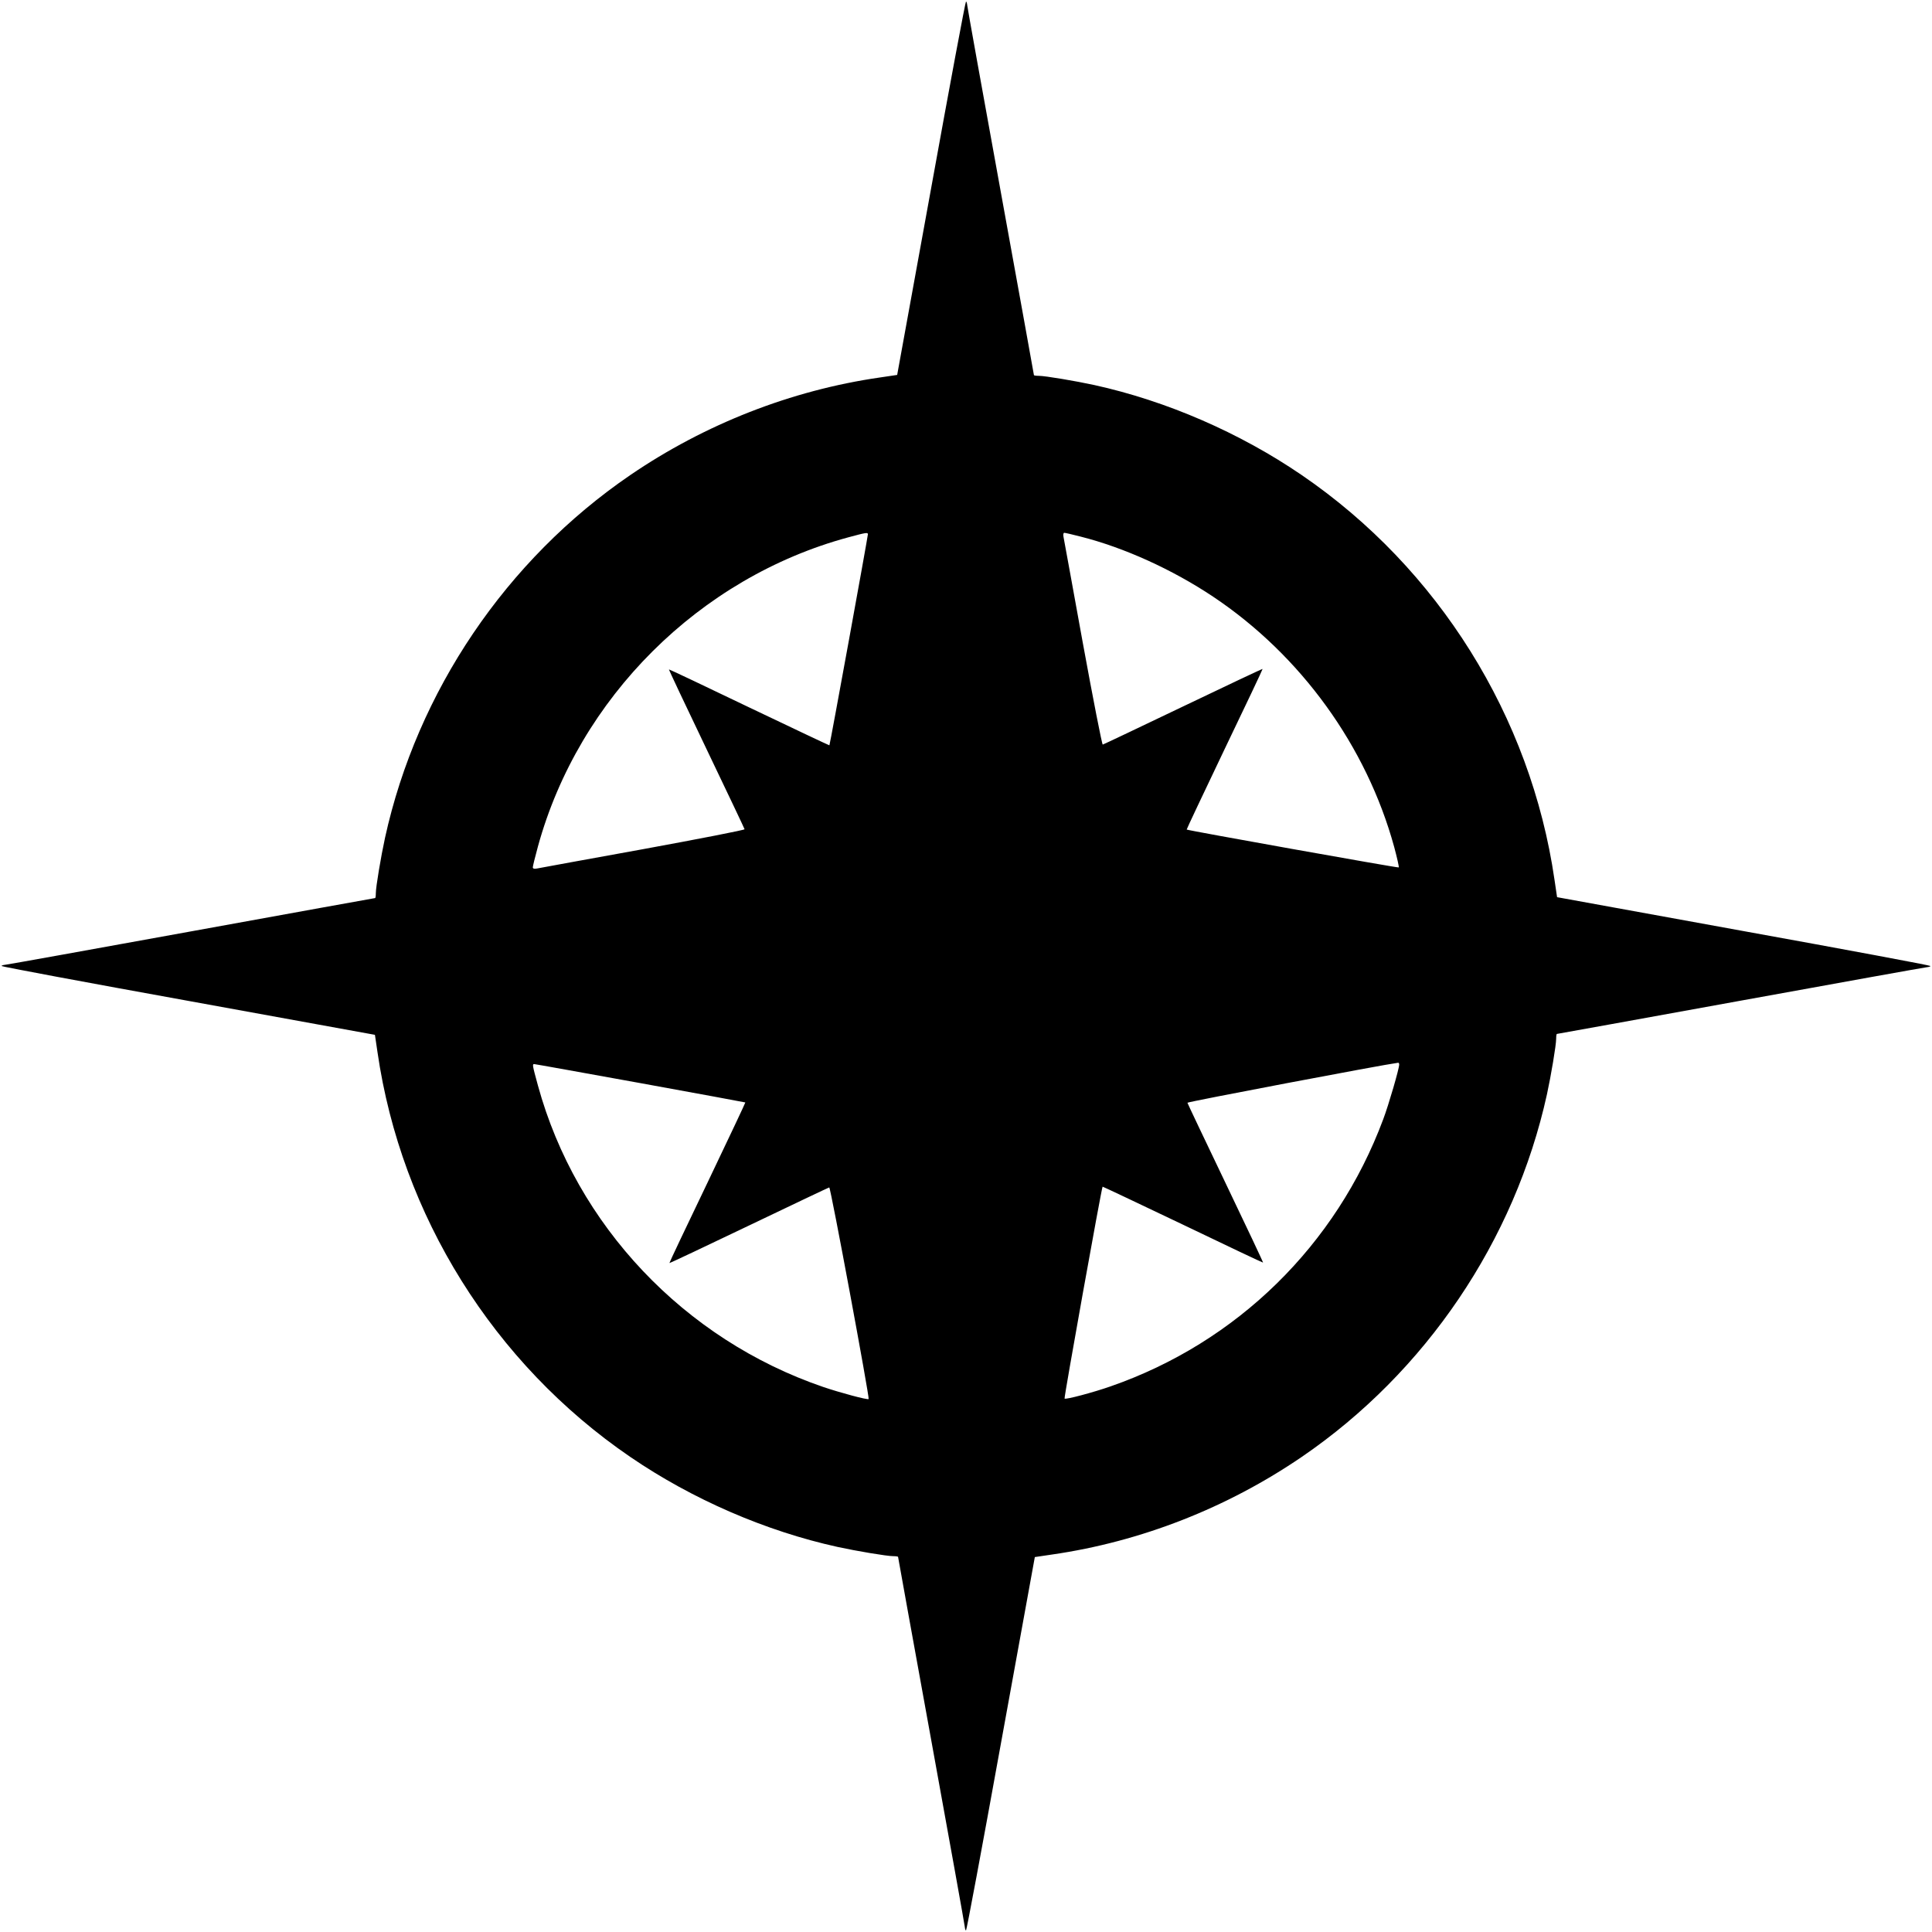 <?xml version="1.0" standalone="no"?>
<!DOCTYPE svg PUBLIC "-//W3C//DTD SVG 20010904//EN"
 "http://www.w3.org/TR/2001/REC-SVG-20010904/DTD/svg10.dtd">
<svg version="1.0" xmlns="http://www.w3.org/2000/svg"
 width="1280pt" height="1280pt" viewBox="0 0 1280 1280"
 preserveAspectRatio="xMidYMid meet">
<g transform="translate(0,1280) scale(0.1,-0.1)"
fill="#000000" stroke="none">
<path d="M6169 11553 l-225 -1237 -115 -17 c-588 -85 -1159 -309 -1654 -647
-821 -561 -1411 -1433 -1624 -2402 -27 -124 -61 -326 -61 -367 0 -18 -2 -33
-5 -33 -3 0 -550 -99 -1216 -220 -666 -121 -1221 -221 -1235 -222 -13 -1 -24
-5 -24 -8 0 -4 557 -108 1237 -231 l1237 -225 17 -115 c157 -1082 770 -2063
1674 -2681 411 -281 897 -492 1375 -597 124 -27 326 -61 368 -61 17 0 32 -2
32 -5 0 -3 99 -550 220 -1216 121 -666 221 -1221 222 -1235 1 -13 5 -24 8 -24
4 0 108 557 231 1237 l225 1237 115 17 c588 85 1159 309 1654 647 821 561
1411 1433 1624 2402 27 124 61 326 61 368 0 17 2 32 5 32 3 0 550 99 1216 220
666 121 1221 221 1235 222 13 1 24 5 24 8 0 4 -557 108 -1237 231 l-1237 225
-17 115 c-157 1082 -770 2063 -1674 2681 -411 281 -897 492 -1375 597 -124 27
-326 61 -367 61 -18 0 -33 2 -33 5 0 3 -99 550 -220 1216 -121 666 -221 1221
-222 1235 -1 13 -5 24 -8 24 -4 0 -108 -557 -231 -1237z m-419 -2293 c0 -15
-251 -1394 -255 -1398 -1 -1 -240 112 -531 251 -291 140 -530 253 -532 252 -2
-1 110 -238 248 -526 138 -288 252 -528 253 -533 1 -5 -302 -64 -673 -132
-371 -67 -687 -125 -702 -128 -19 -4 -28 -1 -28 8 0 7 15 69 34 138 270 984
1070 1781 2056 2048 119 32 130 34 130 20z m1409 -15 c289 -73 608 -218 878
-398 582 -389 1017 -991 1200 -1659 19 -71 33 -132 30 -135 -5 -4 -1398 245
-1405 251 -1 2 112 241 251 532 140 291 253 530 252 532 -1 2 -238 -110 -526
-248 -288 -138 -528 -252 -533 -253 -5 -1 -64 302 -132 673 -67 371 -125 687
-128 703 -3 15 -1 27 5 27 6 0 54 -11 108 -25z m2111 -3498 c0 -27 -70 -268
-106 -363 -311 -834 -969 -1478 -1806 -1769 -114 -40 -298 -89 -305 -81 -5 4
245 1397 252 1404 1 1 240 -112 531 -251 291 -140 530 -253 532 -252 2 1 -110
238 -248 526 -138 288 -252 528 -253 533 -1 6 1299 253 1396 265 4 1 7 -5 7
-12z m-5027 -123 c380 -69 693 -127 695 -128 1 -2 -112 -241 -251 -532 -140
-291 -253 -530 -252 -532 1 -2 238 110 526 248 288 138 528 252 533 253 9 2
268 -1394 261 -1402 -7 -7 -189 42 -301 80 -921 315 -1636 1071 -1890 1997
-38 139 -38 142 -24 142 6 0 322 -57 703 -126z"/>
</g>
</svg>
